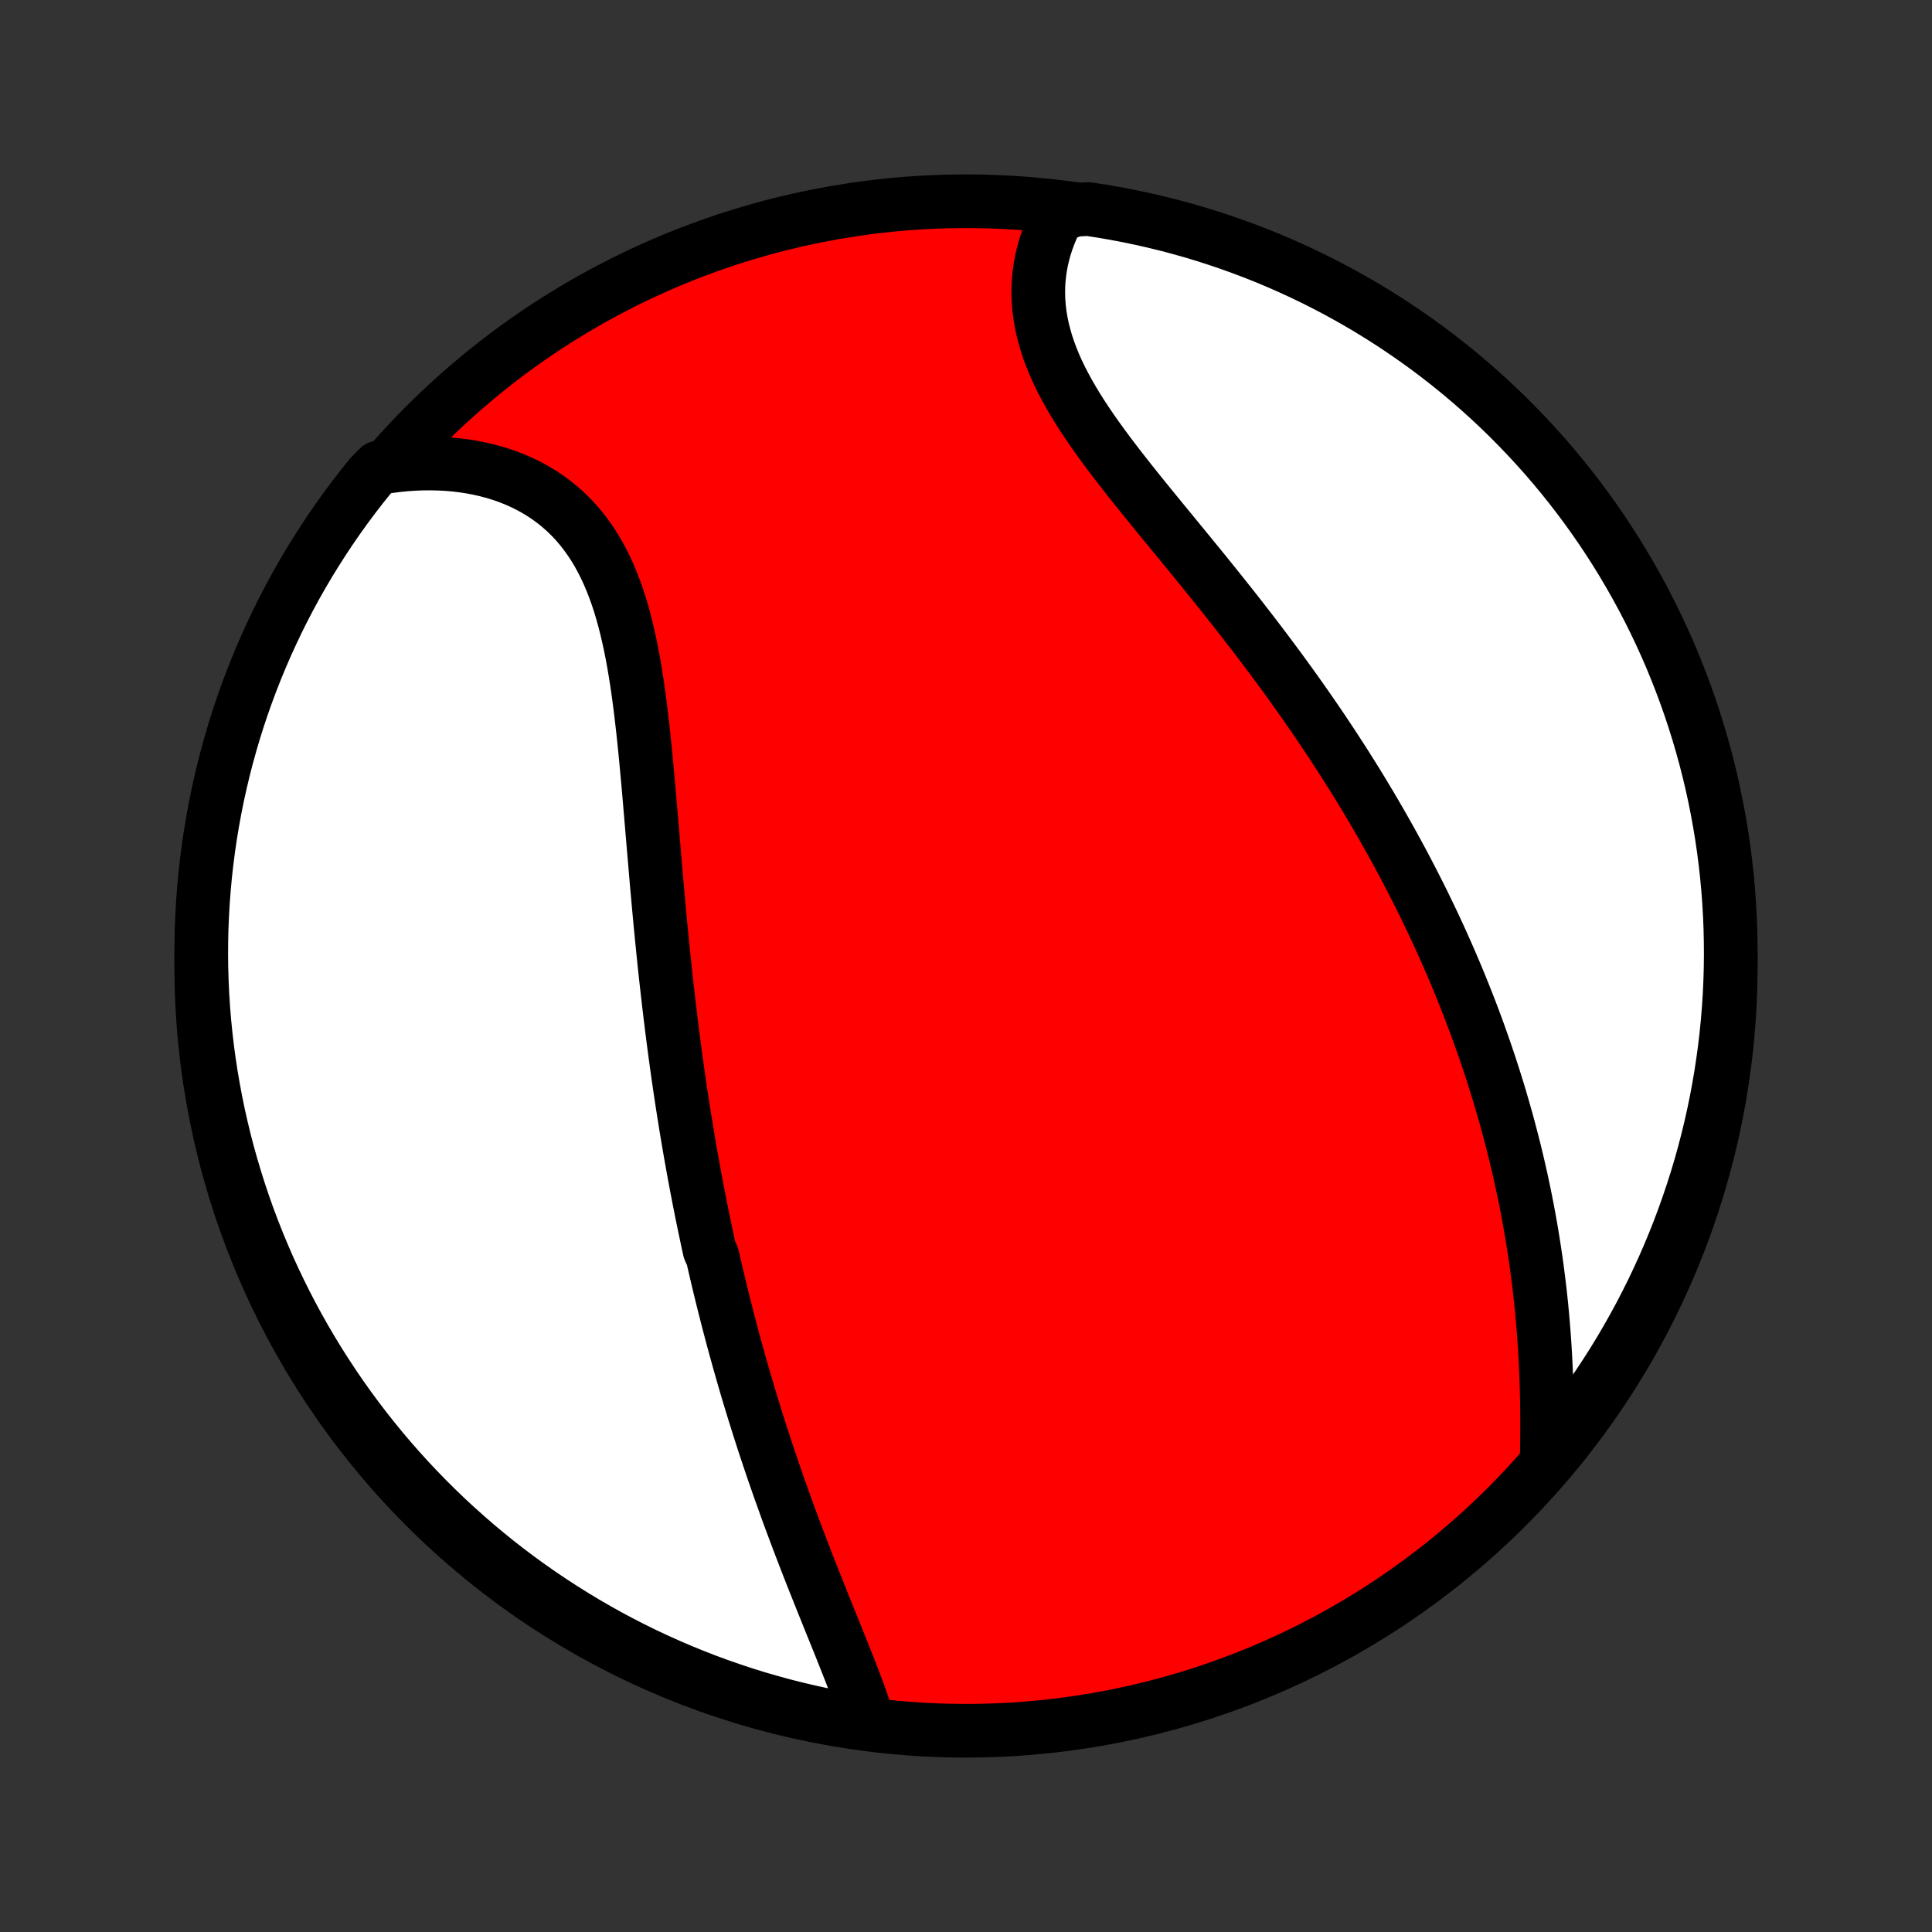 <?xml version="1.0" encoding="utf-8" standalone="no"?>
<!DOCTYPE svg PUBLIC "-//W3C//DTD SVG 1.1//EN"
  "http://www.w3.org/Graphics/SVG/1.1/DTD/svg11.dtd">
<!-- Created with matplotlib (http://matplotlib.org/) -->
<svg height="72pt" version="1.1" viewBox="0 0 72 72" width="72pt" xmlns="http://www.w3.org/2000/svg" xmlns:xlink="http://www.w3.org/1999/xlink">
 <rect x="0" y="0" width="72" height="72" fill="#333333" stroke="none"/>
 <defs>
  <style type="text/css">
*{stroke-linecap:butt;stroke-linejoin:round;}
  </style>
 </defs>
 <g id="figure_1">
  <g id="patch_1">
   <path d="
M0 72
L72 72
L72 0
L0 0
z
" style="fill:none;"/>
  </g>
  <g id="axes_1">
   <g id="PatchCollection_1">
    <defs>
     <path d="
M36 -7.5
C43.558 -7.5 50.808 -10.503 56.153 -15.848
C61.497 -21.192 64.5 -28.442 64.5 -36
C64.5 -43.558 61.497 -50.808 56.153 -56.153
C50.808 -61.497 43.558 -64.5 36 -64.5
C28.442 -64.5 21.192 -61.497 15.848 -56.153
C10.503 -50.808 7.5 -43.558 7.5 -36
C7.5 -28.442 10.503 -21.192 15.848 -15.848
C21.192 -10.503 28.442 -7.5 36 -7.5
z
" id="C0_0_a811fe30f3"/>
     <path d="
M32.346 -7.874
L32.268 -8.12
L32.184 -8.368
L32.097 -8.617
L32.007 -8.868
L31.914 -9.121
L31.818 -9.375
L31.72 -9.63
L31.62 -9.886
L31.518 -10.144
L31.415 -10.402
L31.312 -10.662
L31.207 -10.921
L31.102 -11.182
L30.996 -11.443
L30.89 -11.705
L30.785 -11.967
L30.679 -12.229
L30.574 -12.492
L30.469 -12.755
L30.364 -13.018
L30.26 -13.28
L30.157 -13.543
L30.054 -13.806
L29.953 -14.069
L29.852 -14.332
L29.752 -14.594
L29.653 -14.857
L29.555 -15.119
L29.457 -15.381
L29.361 -15.642
L29.267 -15.904
L29.173 -16.165
L29.08 -16.425
L28.988 -16.686
L28.898 -16.946
L28.808 -17.206
L28.72 -17.465
L28.633 -17.724
L28.547 -17.983
L28.462 -18.241
L28.378 -18.5
L28.296 -18.757
L28.214 -19.015
L28.134 -19.272
L28.054 -19.529
L27.976 -19.786
L27.898 -20.042
L27.822 -20.299
L27.747 -20.555
L27.673 -20.811
L27.6 -21.067
L27.528 -21.322
L27.457 -21.578
L27.386 -21.834
L27.317 -22.089
L27.249 -22.345
L27.182 -22.6
L27.115 -22.856
L27.05 -23.112
L26.985 -23.367
L26.921 -23.623
L26.858 -23.88
L26.796 -24.136
L26.735 -24.393
L26.675 -24.65
L26.615 -24.907
L26.557 -25.165
L26.442 -25.423
L26.385 -25.682
L26.33 -25.941
L26.275 -26.201
L26.221 -26.461
L26.167 -26.722
L26.115 -26.983
L26.063 -27.246
L26.012 -27.509
L25.961 -27.773
L25.911 -28.037
L25.862 -28.302
L25.814 -28.569
L25.766 -28.836
L25.719 -29.104
L25.672 -29.373
L25.627 -29.644
L25.581 -29.915
L25.537 -30.188
L25.493 -30.462
L25.45 -30.736
L25.407 -31.013
L25.365 -31.29
L25.324 -31.569
L25.283 -31.849
L25.243 -32.131
L25.204 -32.414
L25.165 -32.699
L25.127 -32.984
L25.089 -33.272
L25.052 -33.561
L25.016 -33.852
L24.98 -34.144
L24.945 -34.438
L24.91 -34.734
L24.876 -35.031
L24.842 -35.33
L24.809 -35.631
L24.776 -35.933
L24.744 -36.237
L24.713 -36.543
L24.682 -36.851
L24.651 -37.16
L24.621 -37.471
L24.591 -37.784
L24.562 -38.099
L24.533 -38.415
L24.505 -38.732
L24.476 -39.052
L24.448 -39.373
L24.421 -39.695
L24.393 -40.019
L24.365 -40.344
L24.338 -40.671
L24.31 -40.999
L24.282 -41.328
L24.255 -41.658
L24.226 -41.989
L24.198 -42.322
L24.169 -42.654
L24.139 -42.988
L24.108 -43.322
L24.077 -43.656
L24.045 -43.99
L24.011 -44.324
L23.976 -44.658
L23.939 -44.991
L23.9 -45.324
L23.86 -45.656
L23.817 -45.986
L23.771 -46.316
L23.723 -46.643
L23.671 -46.969
L23.616 -47.292
L23.557 -47.612
L23.494 -47.93
L23.426 -48.244
L23.354 -48.554
L23.277 -48.861
L23.194 -49.163
L23.105 -49.461
L23.01 -49.753
L22.908 -50.039
L22.799 -50.32
L22.684 -50.595
L22.56 -50.863
L22.429 -51.124
L22.29 -51.378
L22.143 -51.624
L21.987 -51.861
L21.823 -52.091
L21.65 -52.312
L21.469 -52.525
L21.279 -52.728
L21.08 -52.922
L20.874 -53.106
L20.659 -53.281
L20.436 -53.446
L20.205 -53.601
L19.967 -53.746
L19.722 -53.881
L19.47 -54.006
L19.211 -54.121
L18.946 -54.226
L18.676 -54.321
L18.4 -54.405
L18.119 -54.48
L17.834 -54.544
L17.544 -54.599
L17.25 -54.644
L16.953 -54.679
L16.654 -54.705
L16.351 -54.72
L16.046 -54.727
L15.739 -54.724
L15.431 -54.712
L15.121 -54.691
L14.81 -54.66
L14.499 -54.621
L14.111 -54.573
L13.795 -54.251
L13.487 -53.866
L13.185 -53.476
L12.891 -53.081
L12.603 -52.68
L12.323 -52.274
L12.05 -51.863
L11.784 -51.447
L11.525 -51.027
L11.274 -50.602
L11.03 -50.173
L10.794 -49.739
L10.566 -49.301
L10.345 -48.859
L10.133 -48.413
L9.928 -47.964
L9.731 -47.511
L9.542 -47.054
L9.361 -46.594
L9.188 -46.13
L9.024 -45.664
L8.867 -45.194
L8.719 -44.722
L8.58 -44.247
L8.448 -43.77
L8.325 -43.29
L8.211 -42.808
L8.104 -42.324
L8.007 -41.838
L7.918 -41.35
L7.837 -40.861
L7.765 -40.37
L7.702 -39.878
L7.647 -39.385
L7.601 -38.89
L7.563 -38.395
L7.535 -37.899
L7.514 -37.403
L7.503 -36.906
L7.5 -36.408
L7.506 -35.911
L7.521 -35.413
L7.544 -34.916
L7.576 -34.419
L7.616 -33.923
L7.666 -33.427
L7.723 -32.932
L7.79 -32.438
L7.865 -31.945
L7.949 -31.454
L8.041 -30.963
L8.141 -30.474
L8.251 -29.987
L8.368 -29.502
L8.494 -29.019
L8.629 -28.538
L8.772 -28.059
L8.923 -27.582
L9.082 -27.108
L9.249 -26.637
L9.425 -26.169
L9.609 -25.703
L9.801 -25.241
L10 -24.782
L10.208 -24.327
L10.424 -23.875
L10.647 -23.426
L10.878 -22.982
L11.117 -22.541
L11.363 -22.105
L11.617 -21.673
L11.878 -21.245
L12.147 -20.822
L12.422 -20.403
L12.705 -19.989
L12.995 -19.58
L13.293 -19.176
L13.597 -18.777
L13.908 -18.384
L14.225 -17.995
L14.549 -17.612
L14.88 -17.235
L15.217 -16.864
L15.561 -16.498
L15.911 -16.138
L16.267 -15.784
L16.628 -15.437
L16.996 -15.096
L17.37 -14.761
L17.749 -14.432
L18.134 -14.111
L18.524 -13.795
L18.919 -13.487
L19.32 -13.185
L19.726 -12.891
L20.137 -12.603
L20.553 -12.323
L20.973 -12.05
L21.398 -11.784
L21.827 -11.525
L22.261 -11.274
L22.699 -11.03
L23.141 -10.794
L23.587 -10.566
L24.036 -10.345
L24.489 -10.133
L24.946 -9.928
L25.406 -9.731
L25.87 -9.542
L26.336 -9.361
L26.806 -9.188
L27.278 -9.024
L27.753 -8.867
L28.23 -8.719
L28.71 -8.58
L29.192 -8.448
L29.676 -8.325
L30.162 -8.211
L30.649 -8.104
L31.139 -8.007
L31.63 -7.918
z
" id="C0_1_769a7e9df5"/>
     <path d="
M57.641 -17.63
L57.648 -17.947
L57.652 -18.266
L57.655 -18.584
L57.656 -18.904
L57.655 -19.223
L57.652 -19.541
L57.647 -19.86
L57.64 -20.178
L57.631 -20.495
L57.619 -20.812
L57.605 -21.128
L57.589 -21.442
L57.571 -21.756
L57.55 -22.069
L57.527 -22.381
L57.502 -22.691
L57.475 -23
L57.446 -23.308
L57.414 -23.614
L57.38 -23.919
L57.344 -24.222
L57.306 -24.524
L57.266 -24.825
L57.224 -25.123
L57.179 -25.421
L57.133 -25.717
L57.085 -26.011
L57.035 -26.304
L56.983 -26.595
L56.929 -26.885
L56.873 -27.173
L56.816 -27.46
L56.756 -27.746
L56.695 -28.03
L56.632 -28.312
L56.567 -28.594
L56.501 -28.874
L56.433 -29.152
L56.363 -29.429
L56.291 -29.705
L56.218 -29.98
L56.144 -30.254
L56.067 -30.526
L55.989 -30.797
L55.91 -31.068
L55.829 -31.337
L55.746 -31.605
L55.662 -31.872
L55.576 -32.138
L55.489 -32.404
L55.4 -32.668
L55.309 -32.932
L55.217 -33.195
L55.124 -33.457
L55.029 -33.718
L54.932 -33.979
L54.834 -34.239
L54.734 -34.499
L54.632 -34.758
L54.529 -35.016
L54.425 -35.274
L54.319 -35.532
L54.211 -35.789
L54.101 -36.046
L53.99 -36.303
L53.877 -36.559
L53.763 -36.815
L53.647 -37.071
L53.529 -37.327
L53.41 -37.582
L53.288 -37.838
L53.165 -38.093
L53.041 -38.349
L52.914 -38.604
L52.785 -38.86
L52.655 -39.116
L52.523 -39.371
L52.389 -39.627
L52.253 -39.884
L52.115 -40.14
L51.975 -40.397
L51.833 -40.654
L51.689 -40.911
L51.543 -41.169
L51.395 -41.427
L51.245 -41.685
L51.093 -41.944
L50.938 -42.203
L50.782 -42.463
L50.623 -42.723
L50.462 -42.984
L50.298 -43.245
L50.133 -43.507
L49.965 -43.769
L49.794 -44.032
L49.622 -44.295
L49.447 -44.559
L49.27 -44.824
L49.09 -45.089
L48.908 -45.354
L48.724 -45.621
L48.537 -45.888
L48.348 -46.155
L48.157 -46.423
L47.963 -46.692
L47.767 -46.961
L47.568 -47.231
L47.367 -47.501
L47.164 -47.772
L46.959 -48.043
L46.752 -48.315
L46.542 -48.587
L46.331 -48.86
L46.118 -49.133
L45.902 -49.407
L45.685 -49.68
L45.467 -49.954
L45.247 -50.229
L45.025 -50.503
L44.803 -50.778
L44.579 -51.053
L44.354 -51.328
L44.129 -51.603
L43.904 -51.878
L43.678 -52.153
L43.452 -52.428
L43.227 -52.703
L43.002 -52.978
L42.779 -53.253
L42.556 -53.527
L42.336 -53.801
L42.118 -54.075
L41.902 -54.349
L41.689 -54.623
L41.48 -54.896
L41.274 -55.169
L41.073 -55.441
L40.876 -55.714
L40.685 -55.985
L40.5 -56.257
L40.322 -56.528
L40.15 -56.799
L39.986 -57.069
L39.83 -57.339
L39.682 -57.608
L39.543 -57.877
L39.413 -58.146
L39.293 -58.414
L39.184 -58.682
L39.084 -58.949
L38.996 -59.215
L38.919 -59.48
L38.852 -59.745
L38.797 -60.009
L38.754 -60.271
L38.722 -60.532
L38.702 -60.792
L38.694 -61.05
L38.696 -61.307
L38.71 -61.562
L38.736 -61.814
L38.772 -62.064
L38.819 -62.312
L38.877 -62.557
L38.945 -62.799
L39.023 -63.038
L39.111 -63.274
L39.209 -63.507
L39.316 -63.735
L39.431 -63.96
L40.061 -64.181
L40.553 -64.209
L41.043 -64.134
L41.532 -64.05
L42.019 -63.958
L42.504 -63.857
L42.987 -63.748
L43.468 -63.63
L43.947 -63.504
L44.424 -63.37
L44.898 -63.227
L45.369 -63.075
L45.837 -62.916
L46.302 -62.748
L46.765 -62.573
L47.224 -62.389
L47.679 -62.197
L48.131 -61.997
L48.579 -61.789
L49.024 -61.574
L49.464 -61.35
L49.9 -61.119
L50.332 -60.88
L50.76 -60.634
L51.183 -60.38
L51.602 -60.119
L52.016 -59.85
L52.425 -59.574
L52.829 -59.291
L53.228 -59.001
L53.621 -58.704
L54.01 -58.4
L54.392 -58.089
L54.77 -57.771
L55.141 -57.447
L55.507 -57.116
L55.866 -56.779
L56.22 -56.435
L56.567 -56.085
L56.908 -55.729
L57.243 -55.367
L57.572 -54.999
L57.893 -54.626
L58.209 -54.246
L58.517 -53.861
L58.818 -53.471
L59.113 -53.075
L59.4 -52.675
L59.681 -52.269
L59.954 -51.858
L60.22 -51.442
L60.478 -51.022
L60.729 -50.597
L60.973 -50.167
L61.209 -49.734
L61.437 -49.296
L61.657 -48.854
L61.87 -48.408
L62.075 -47.958
L62.272 -47.505
L62.46 -47.048
L62.641 -46.588
L62.814 -46.124
L62.978 -45.658
L63.134 -45.188
L63.282 -44.716
L63.422 -44.241
L63.553 -43.764
L63.676 -43.284
L63.791 -42.802
L63.897 -42.318
L63.994 -41.832
L64.083 -41.344
L64.164 -40.855
L64.236 -40.364
L64.299 -39.872
L64.354 -39.379
L64.4 -38.884
L64.437 -38.389
L64.466 -37.893
L64.486 -37.396
L64.497 -36.899
L64.5 -36.402
L64.494 -35.905
L64.479 -35.407
L64.456 -34.91
L64.424 -34.413
L64.383 -33.917
L64.334 -33.421
L64.276 -32.926
L64.209 -32.432
L64.134 -31.939
L64.05 -31.448
L63.958 -30.957
L63.857 -30.468
L63.748 -29.981
L63.63 -29.496
L63.504 -29.013
L63.37 -28.532
L63.227 -28.053
L63.075 -27.576
L62.916 -27.102
L62.748 -26.631
L62.573 -26.163
L62.389 -25.698
L62.197 -25.235
L61.997 -24.776
L61.789 -24.321
L61.574 -23.869
L61.35 -23.421
L61.119 -22.976
L60.88 -22.536
L60.634 -22.1
L60.38 -21.668
L60.119 -21.24
L59.85 -20.817
L59.574 -20.398
L59.291 -19.984
L59.001 -19.575
L58.704 -19.171
L58.4 -18.772
L58.089 -18.379
z
" id="C0_2_999b4d01e8"/>
    </defs>
    <g clip-path="url(#p1bffca34e9)">
     <use style="fill:#ff0000;stroke:#000000;stroke-width:2.0;" x="0.0" xlink:href="#C0_0_a811fe30f3" y="72.0"/>
    </g>
    <g clip-path="url(#p1bffca34e9)">
     <use style="fill:#ffffff;stroke:#000000;stroke-width:2.0;" x="0.0" xlink:href="#C0_1_769a7e9df5" y="72.0"/>
    </g>
    <g clip-path="url(#p1bffca34e9)">
     <use style="fill:#ffffff;stroke:#000000;stroke-width:2.0;" x="0.0" xlink:href="#C0_2_999b4d01e8" y="72.0"/>
    </g>
   </g>
  </g>
 </g>
 <defs>
  <clipPath id="p1bffca34e9">
   <rect height="72.0" width="72.0" x="0.0" y="0.0"/>
  </clipPath>
 </defs>
</svg>
